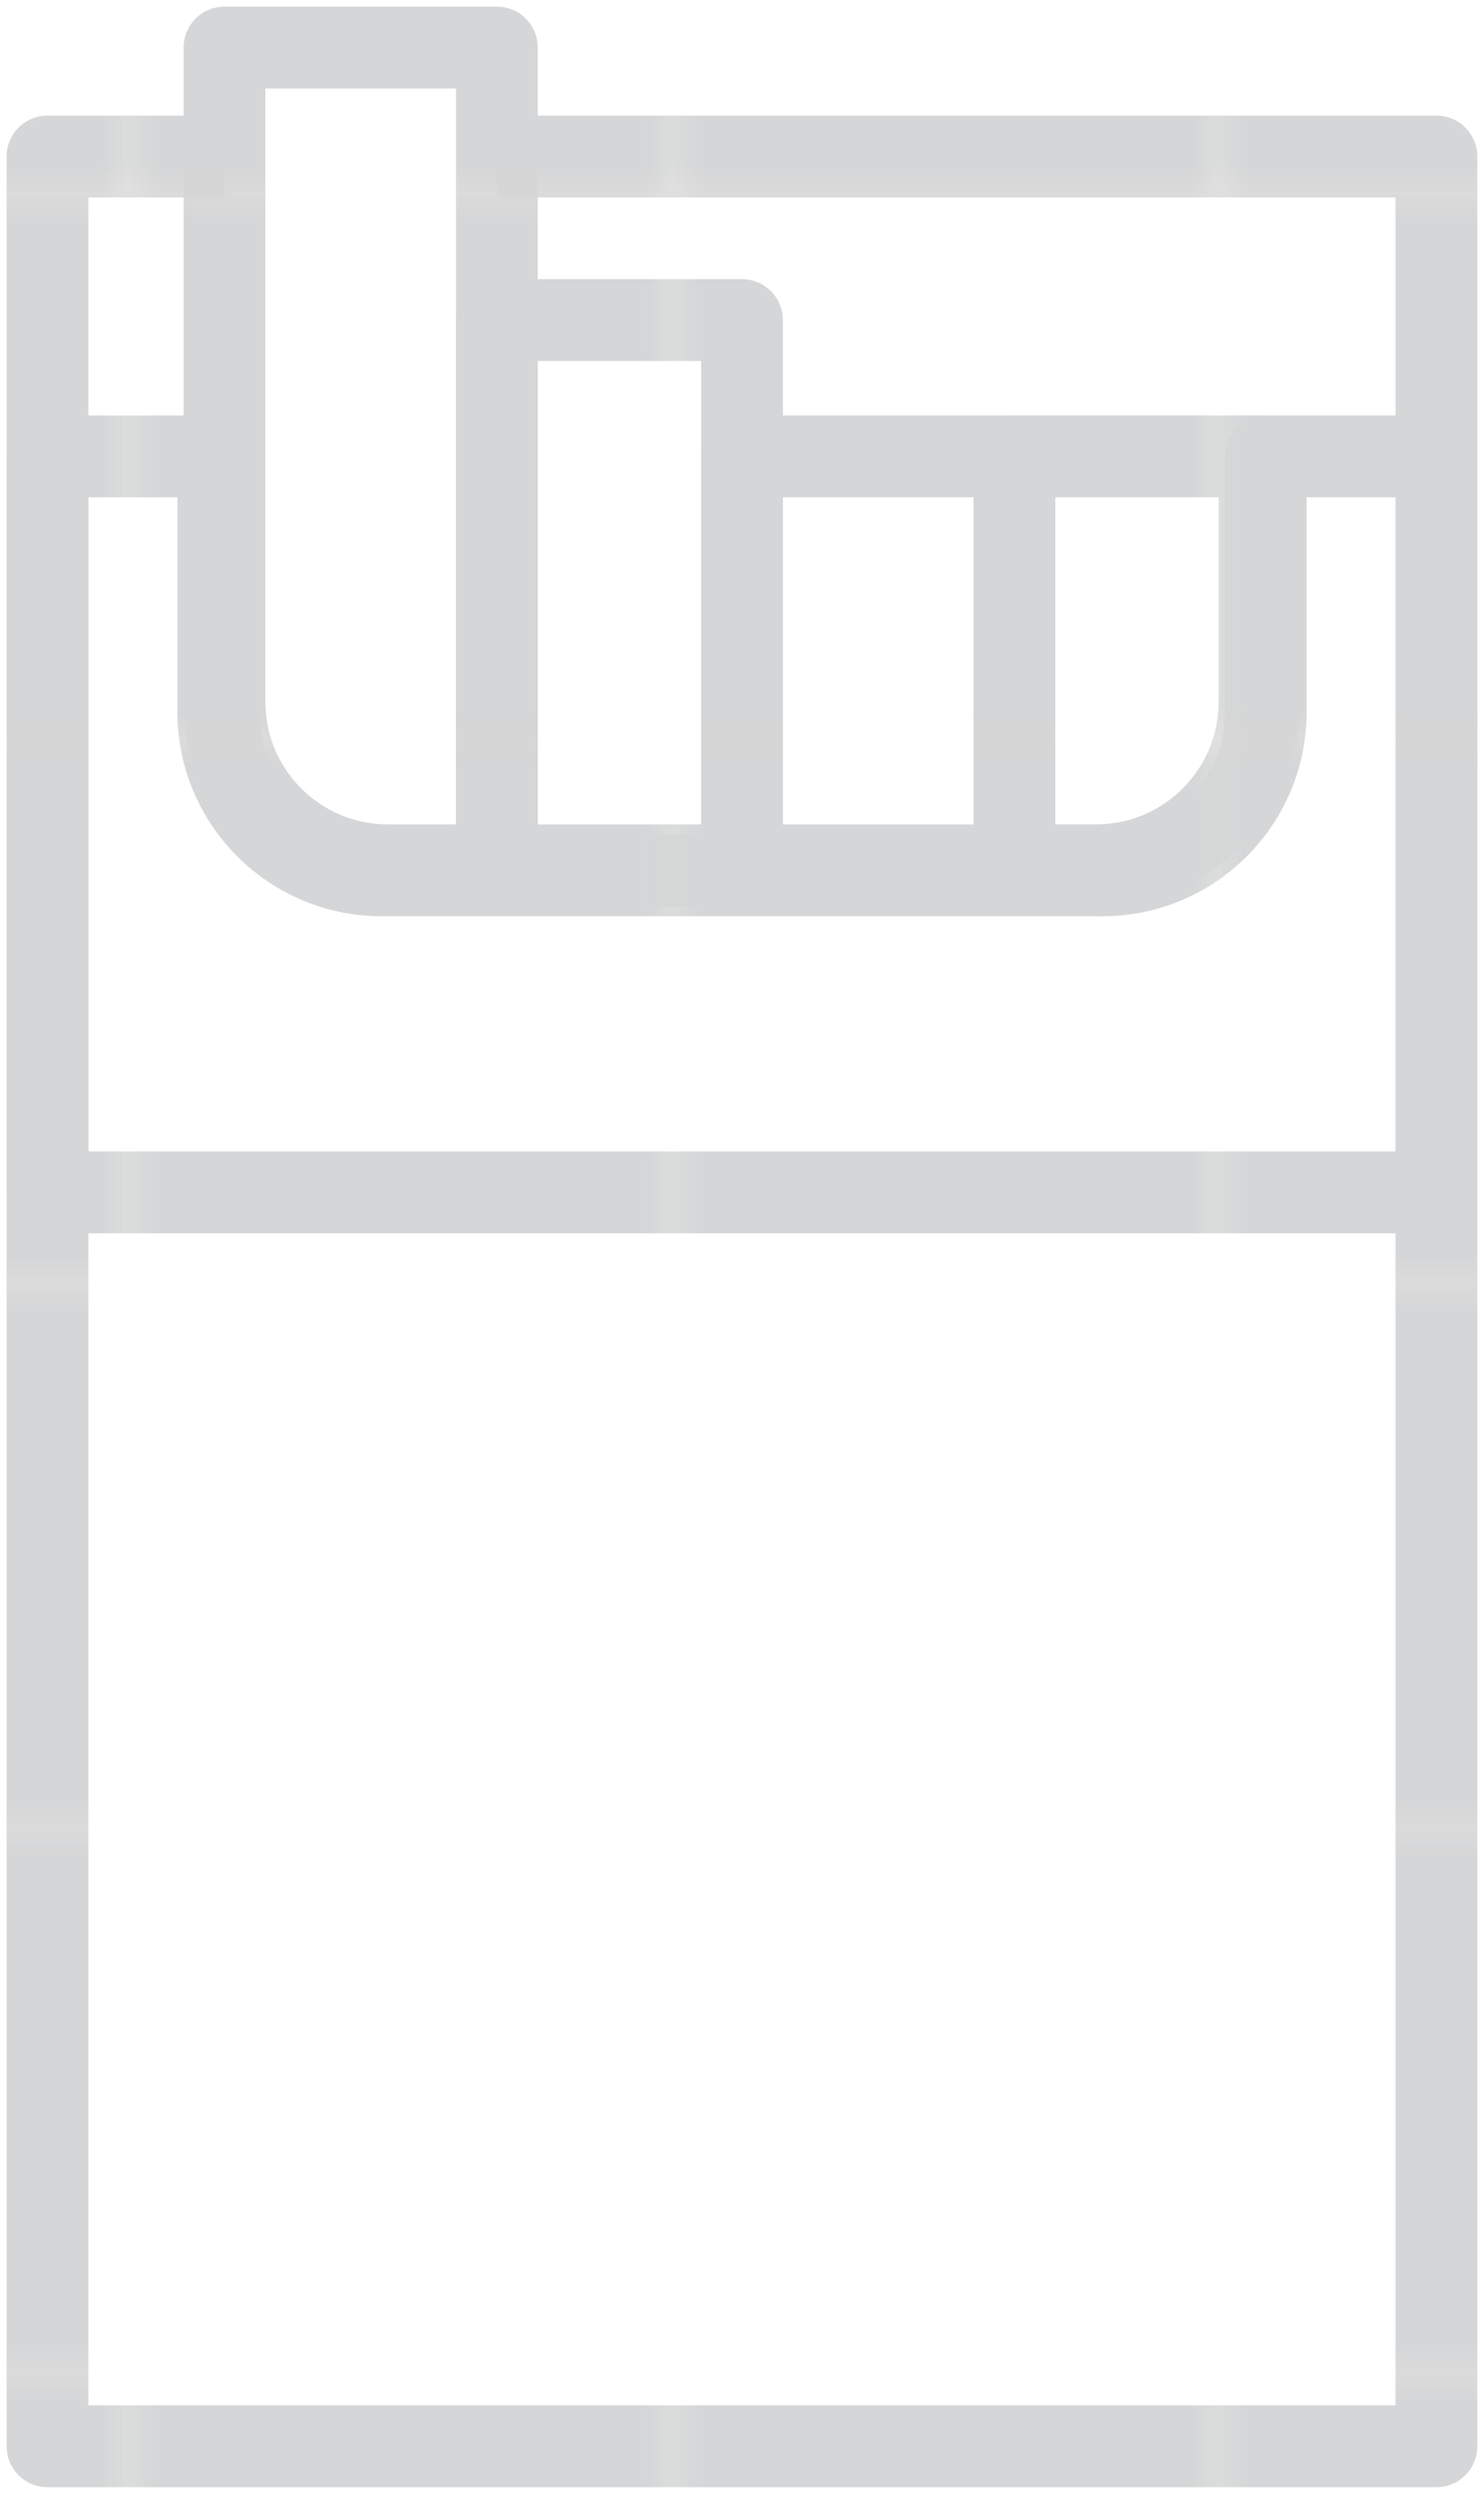 <?xml version="1.0" encoding="UTF-8"?>
<svg id="Layer_1" xmlns="http://www.w3.org/2000/svg" xmlns:xlink="http://www.w3.org/1999/xlink" version="1.1" viewBox="0 0 62.534 105">
  <!-- Generator: Adobe Illustrator 29.4.0, SVG Export Plug-In . SVG Version: 2.1.0 Build 152)  -->
  <defs>
    <style>
      .st0, .st1, .st2 {
        fill: none;
      }

      .st3 {
        fill: #d5d6d7;
      }

      .st1 {
        stroke-linecap: round;
      }

      .st1, .st2 {
        stroke: url(#New_Pattern_Swatch_8);
        stroke-linejoin: round;
        stroke-width: 3px;
      }
    </style>
    <pattern id="New_Pattern_Swatch_8" data-name="New Pattern Swatch 8" x="0" y="0" width="19.862" height="19.862" patternTransform="translate(1222.853 2419.479) scale(1.148)" patternUnits="userSpaceOnUse" viewBox="0 0 19.862 19.862">
      <g>
        <rect class="st0" width="19.862" height="19.862"/>
        <g>
          <rect class="st0" width="19.862" height="19.862"/>
          <g>
            <rect class="st0" width="19.862" height="19.862"/>
            <g>
              <rect class="st0" width="19.862" height="19.862"/>
              <g>
                <rect class="st0" width="19.862" height="19.862"/>
                <rect class="st3" width="19.862" height="19.862"/>
              </g>
            </g>
          </g>
        </g>
      </g>
    </pattern>
  </defs>
  <polyline class="st2" points="20.94 6.59 60.53 6.59 60.53 103 2 103 2 6.59 9.46 6.59"/>
  <path class="st1" d="M9.197,19.216H2v30.989h58.534v-30.989h-7.197v10.753c0,3.803-3.083,6.886-6.886,6.886h-30.368c-3.803,0-6.886-3.083-6.886-6.886,0,0,0-10.753 0-10.753Z"/>
  <path class="st1" d="M9.46,29.545V2h11.477v34.432h-4.591c-3.803,0-6.886-3.083-6.886-6.886Z"/>
  <path class="st1" d="M20.938,36.432V13.477h10.33v22.955h-10.33Z"/>
  <path class="st1" d="M31.267,36.432v-17.216h11.477v17.216s-11.477,0-11.477,0Z"/>
  <path class="st1" d="M53.074,29.545v-10.33h-10.33v17.216h3.443c3.803,0,6.886-3.083,6.886-6.886Z"/>
</svg>